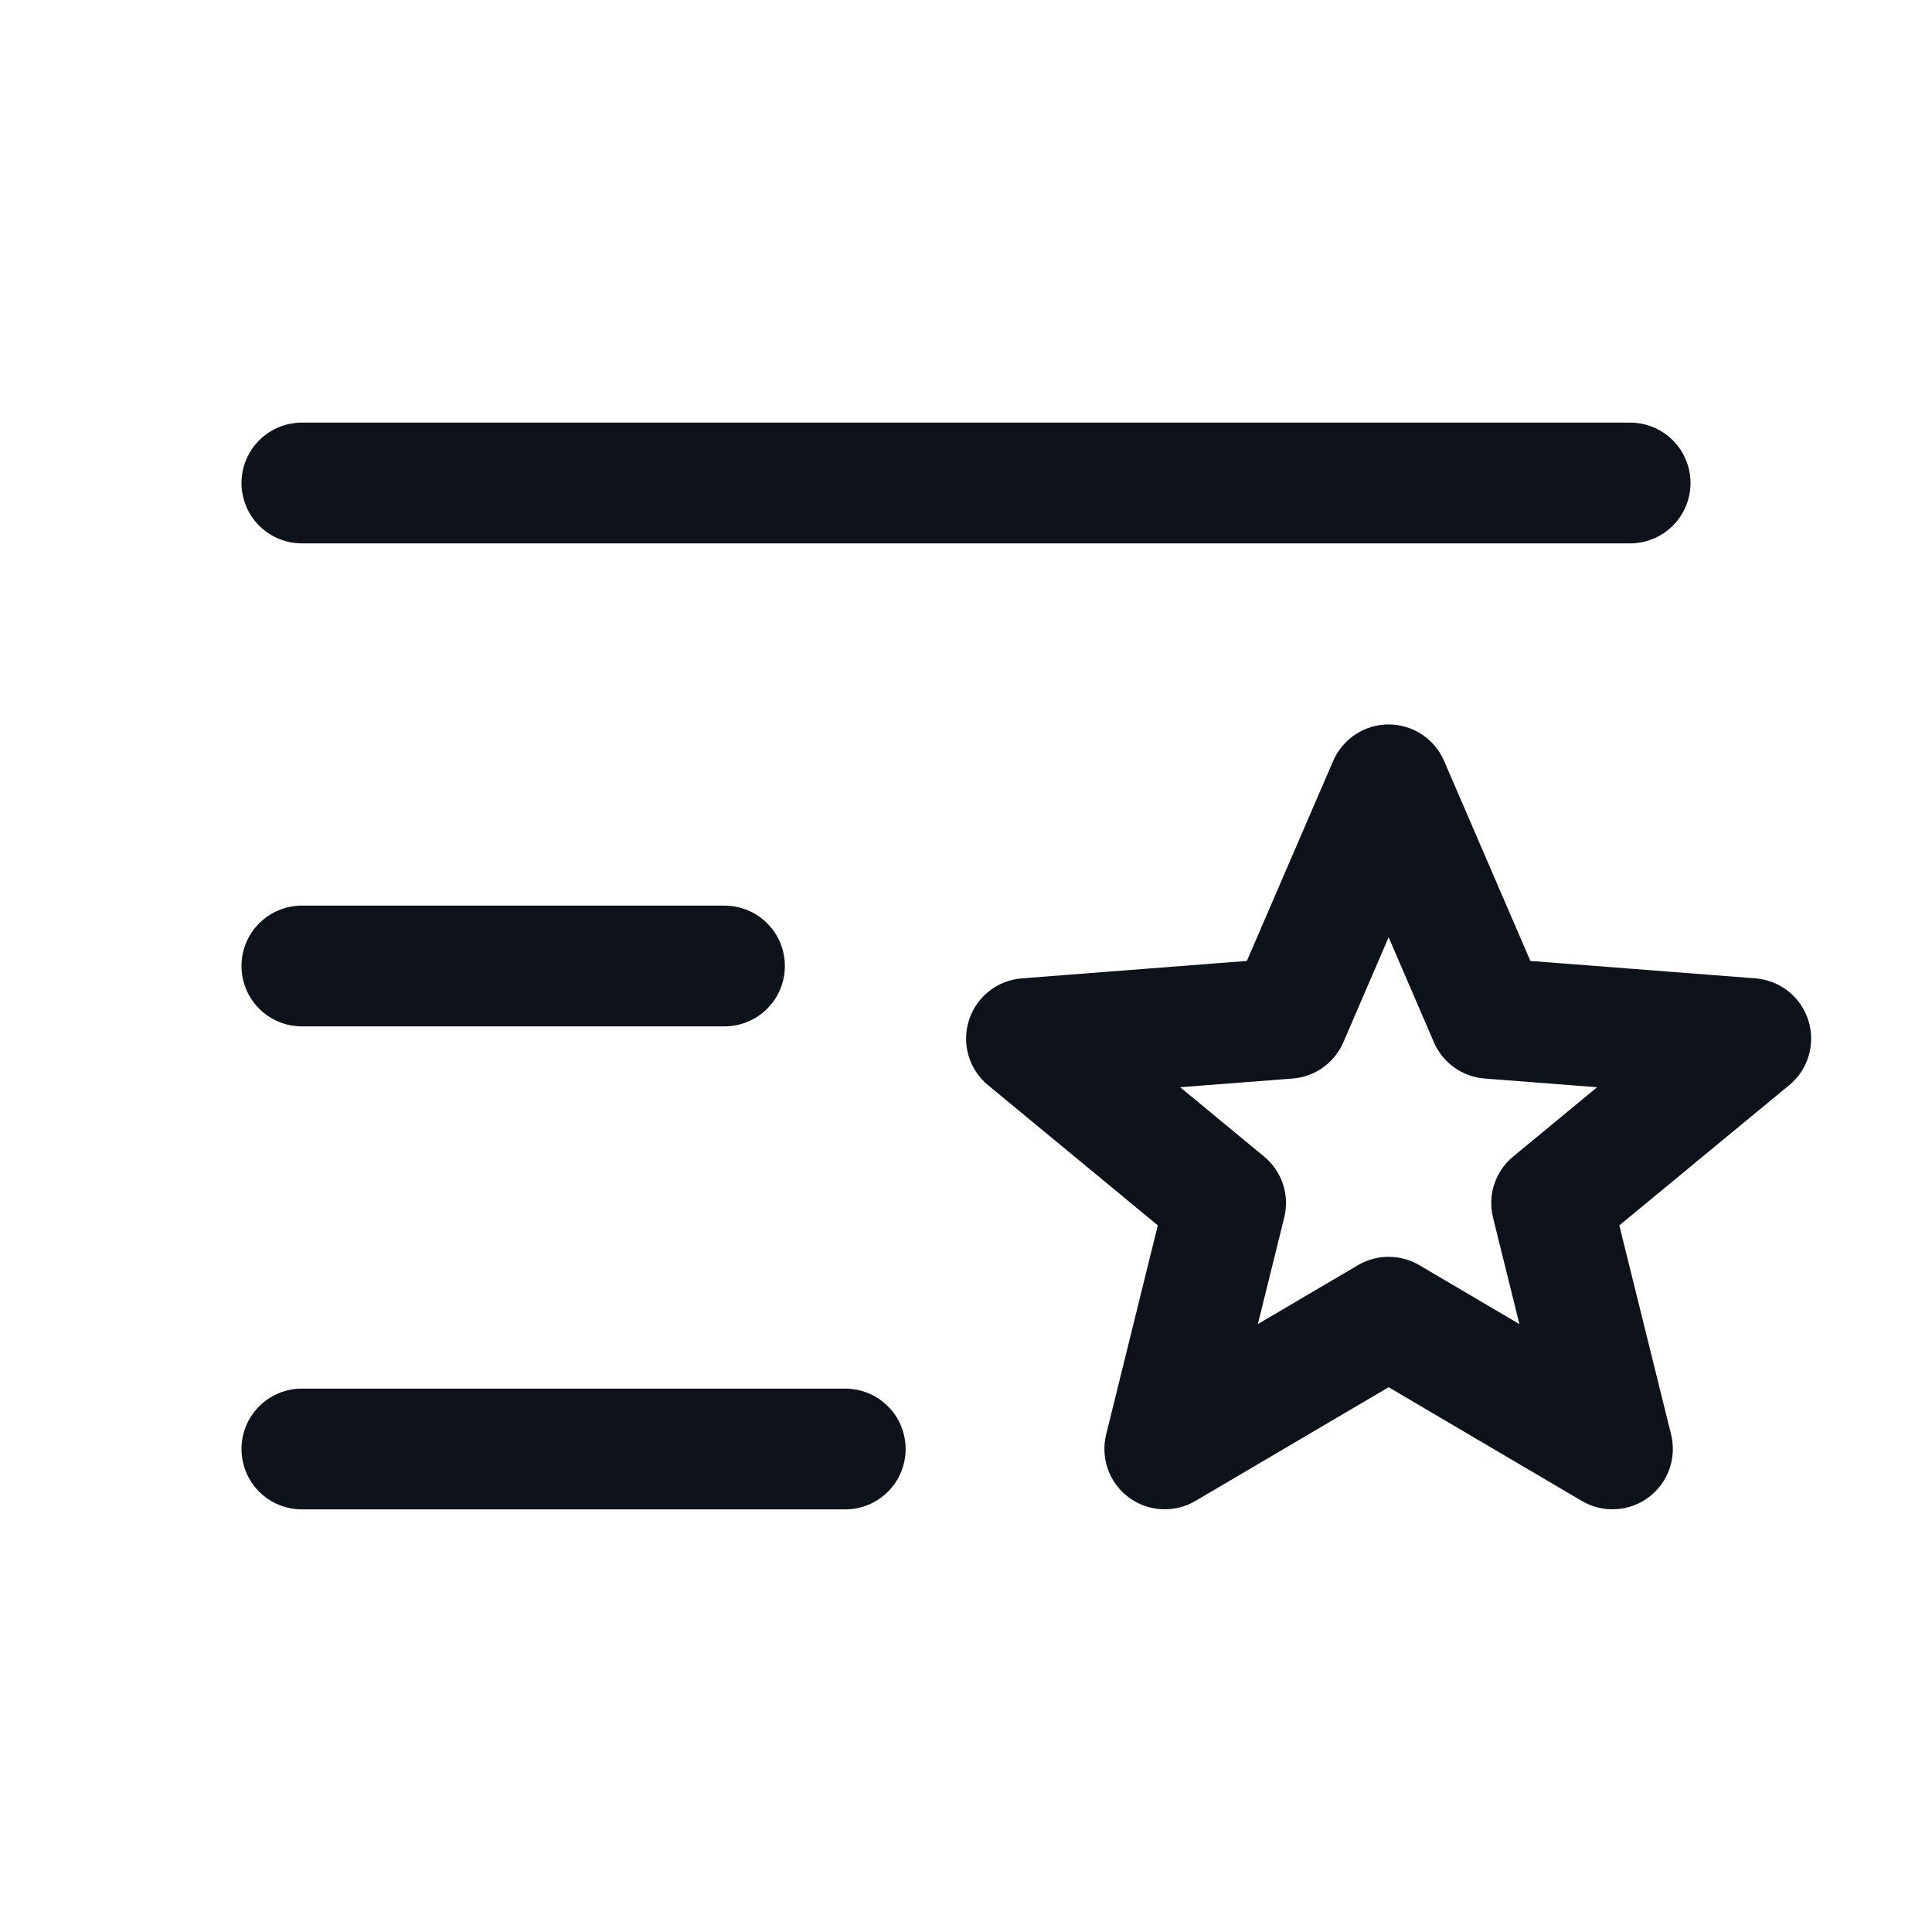 <svg width="32" height="32" viewBox="0 0 32 32" fill="none" xmlns="http://www.w3.org/2000/svg">
<path d="M4 8C4 7.735 4.105 7.48 4.293 7.293C4.48 7.105 4.735 7 5 7H27C27.265 7 27.52 7.105 27.707 7.293C27.895 7.48 28 7.735 28 8C28 8.265 27.895 8.52 27.707 8.707C27.52 8.895 27.265 9 27 9H5C4.735 9 4.48 8.895 4.293 8.707C4.105 8.52 4 8.265 4 8ZM5 17H12C12.265 17 12.52 16.895 12.707 16.707C12.895 16.52 13 16.265 13 16C13 15.735 12.895 15.48 12.707 15.293C12.52 15.105 12.265 15 12 15H5C4.735 15 4.48 15.105 4.293 15.293C4.105 15.48 4 15.735 4 16C4 16.265 4.105 16.52 4.293 16.707C4.48 16.895 4.735 17 5 17ZM14 23H5C4.735 23 4.48 23.105 4.293 23.293C4.105 23.48 4 23.735 4 24C4 24.265 4.105 24.52 4.293 24.707C4.48 24.895 4.735 25 5 25H14C14.265 25 14.52 24.895 14.707 24.707C14.895 24.52 15 24.265 15 24C15 23.735 14.895 23.48 14.707 23.293C14.52 23.105 14.265 23 14 23ZM29.636 17.973L26.821 20.296L27.679 23.76C27.726 23.951 27.715 24.152 27.649 24.337C27.583 24.522 27.463 24.683 27.305 24.801C27.148 24.918 26.959 24.987 26.762 24.997C26.566 25.008 26.371 24.961 26.201 24.861L23 22.977L19.799 24.861C19.629 24.961 19.434 25.008 19.238 24.997C19.041 24.987 18.852 24.918 18.695 24.801C18.537 24.683 18.417 24.522 18.351 24.337C18.285 24.152 18.274 23.951 18.321 23.76L19.177 20.296L16.364 17.973C16.21 17.846 16.098 17.676 16.042 17.485C15.986 17.294 15.988 17.09 16.048 16.901C16.108 16.711 16.223 16.543 16.379 16.419C16.535 16.295 16.724 16.221 16.922 16.205L20.652 15.916L22.081 12.604C22.159 12.424 22.287 12.271 22.45 12.164C22.613 12.056 22.805 11.999 23 11.999C23.195 11.999 23.387 12.056 23.55 12.164C23.713 12.271 23.841 12.424 23.919 12.604L25.348 15.916L29.078 16.205C29.276 16.221 29.465 16.295 29.621 16.419C29.777 16.543 29.892 16.711 29.952 16.901C30.012 17.09 30.014 17.294 29.958 17.485C29.902 17.676 29.79 17.846 29.636 17.973ZM26.453 18.008L24.591 17.864C24.41 17.85 24.235 17.787 24.087 17.681C23.939 17.575 23.822 17.431 23.75 17.264L23 15.524L22.25 17.264C22.178 17.431 22.061 17.575 21.913 17.681C21.765 17.787 21.59 17.85 21.409 17.864L19.547 18.008L20.936 19.155C21.082 19.275 21.19 19.433 21.25 19.612C21.309 19.791 21.316 19.983 21.271 20.166L20.834 21.931L22.492 20.955C22.646 20.864 22.822 20.817 23 20.817C23.178 20.817 23.354 20.864 23.508 20.955L25.166 21.931L24.729 20.166C24.684 19.983 24.691 19.791 24.75 19.612C24.81 19.433 24.918 19.275 25.064 19.155L26.453 18.008Z" fill="#0E121B"/>
</svg>
